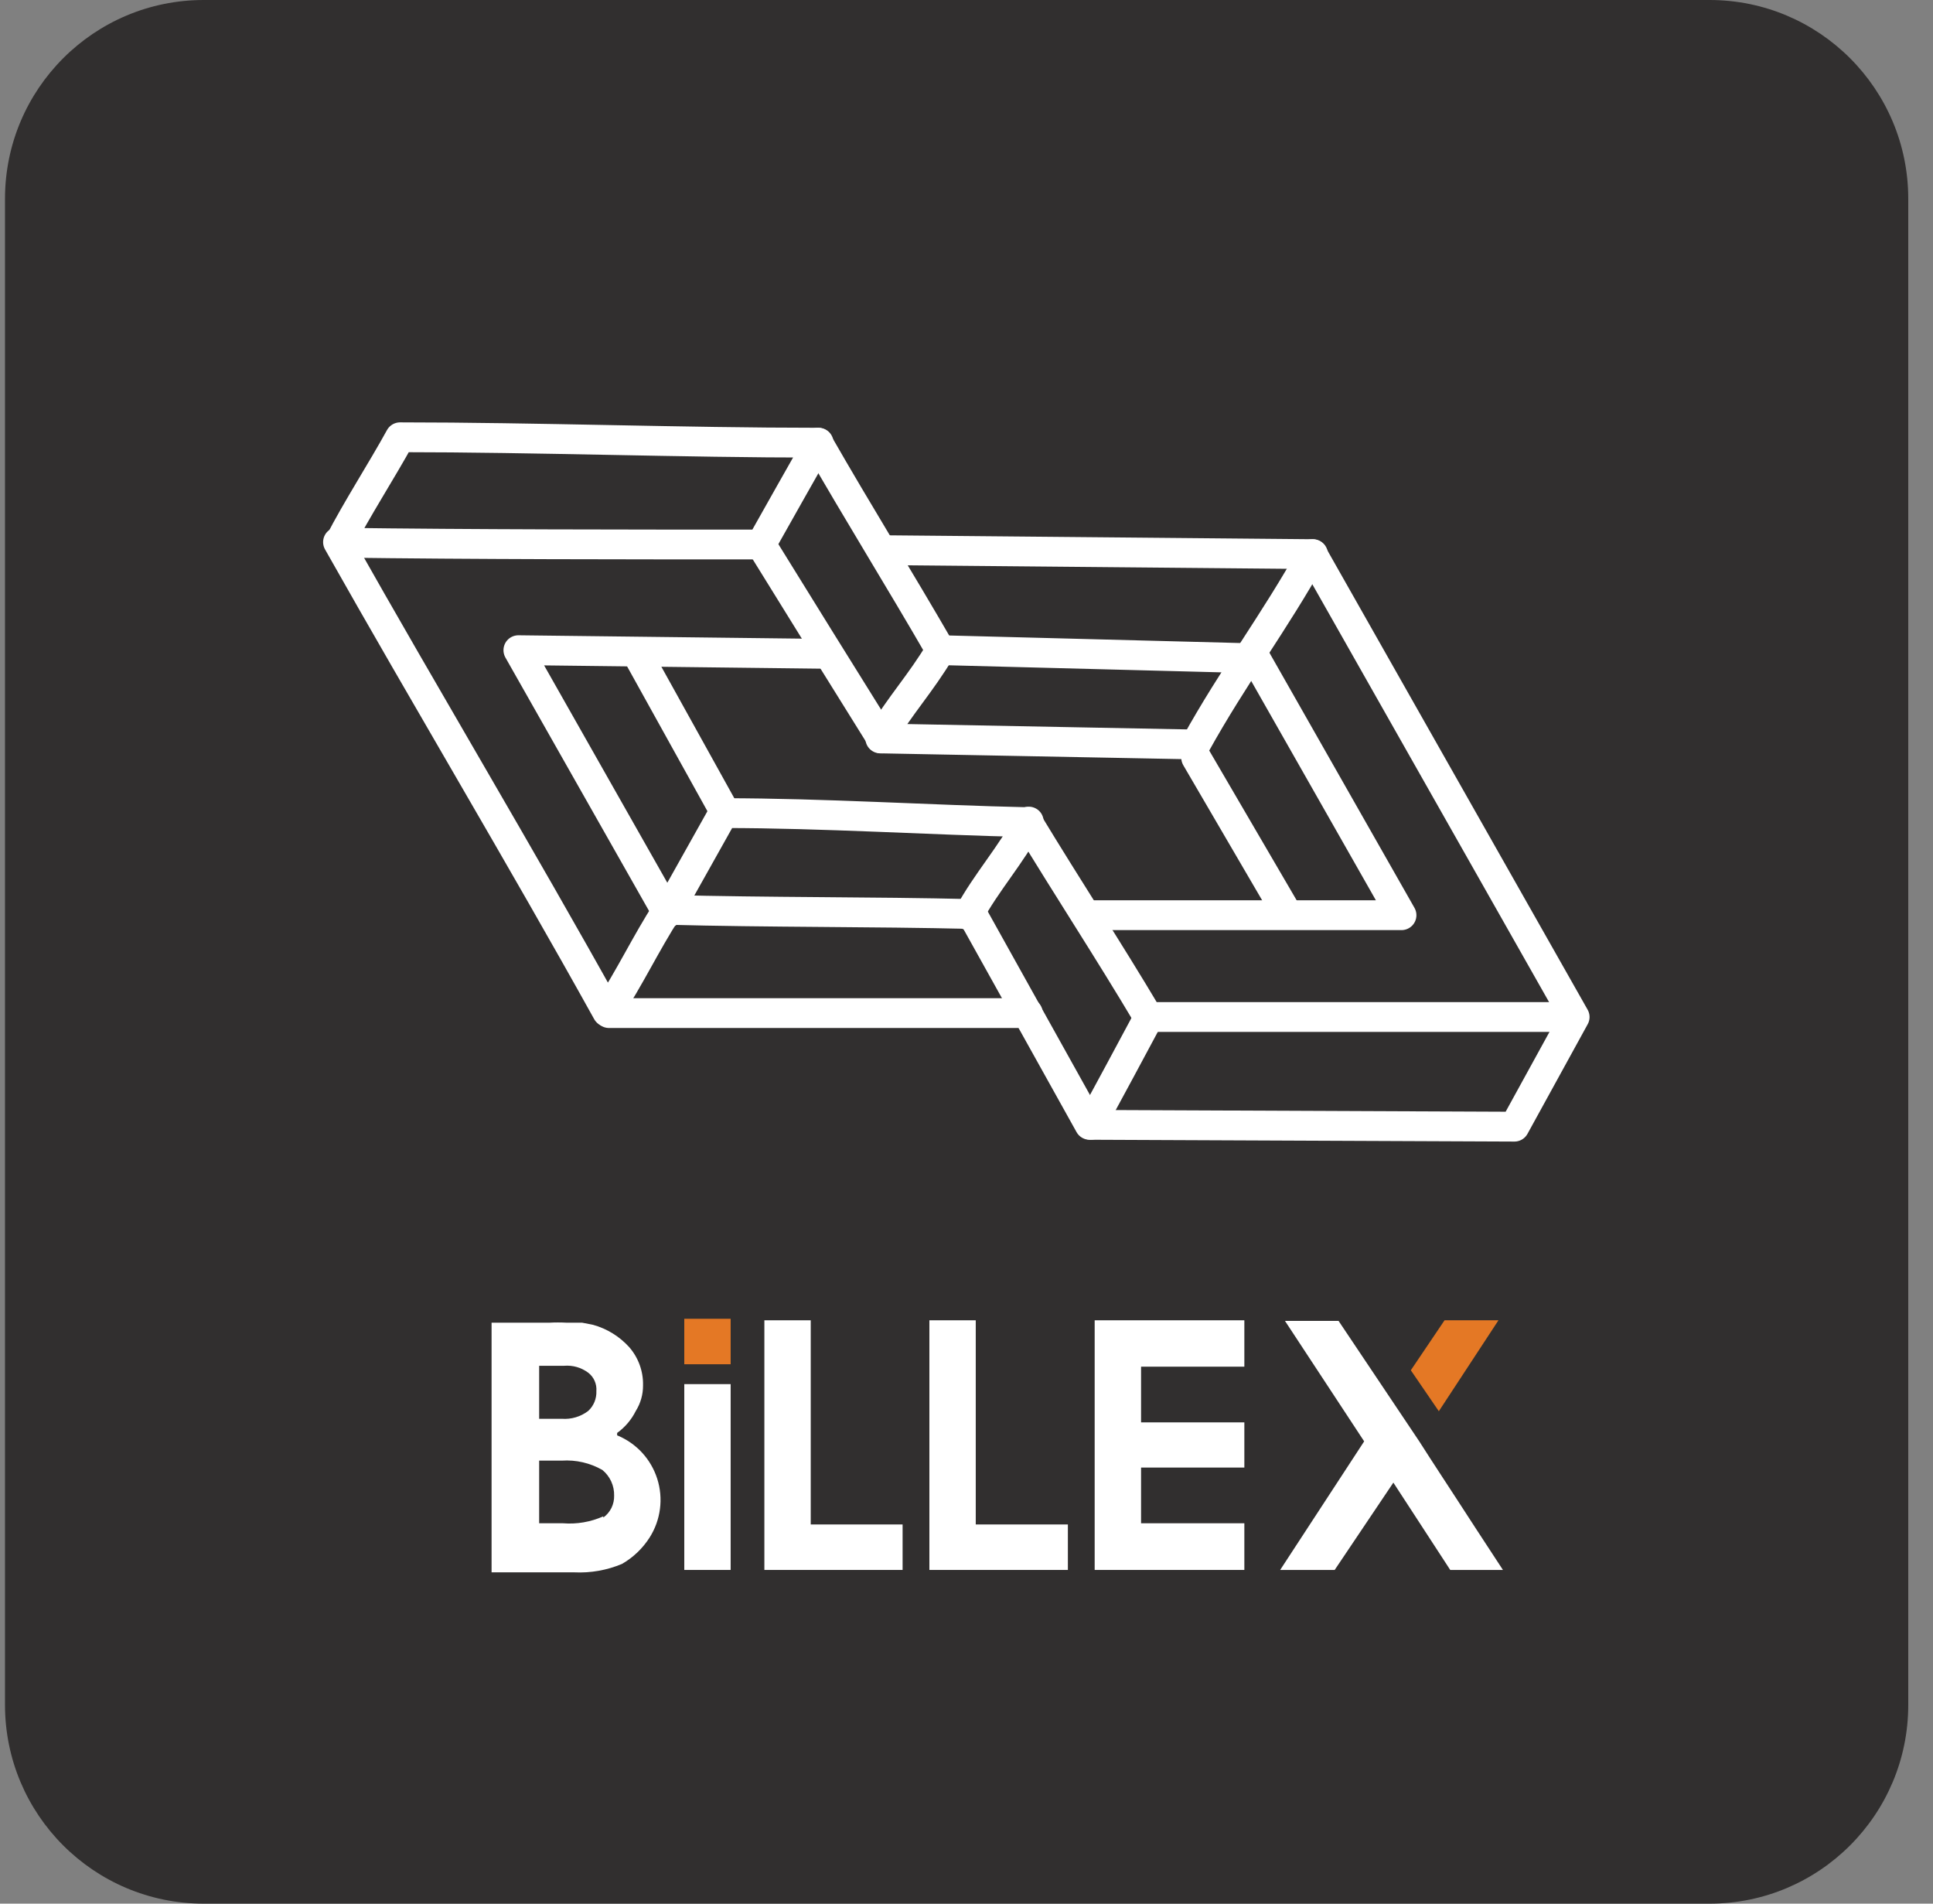 <svg width="65" height="64" viewBox="0 0 65 64" fill="none" xmlns="http://www.w3.org/2000/svg">
<rect x="0" y="0" width="65" height="64" fill="#808080" stroke="none"/>
<g clip-path="url(#clip0_52_438)">
<path d="M57.486 0H6.85C3.16 0 0.168 2.992 0.168 6.682V57.318C0.168 61.008 3.16 64 6.85 64H57.486C61.176 64 64.168 61.008 64.168 57.318V6.682C64.168 2.992 61.176 0 57.486 0Z" fill="#312F2F"/>
<path d="M20.752 48.175C21.018 47.983 21.234 47.729 21.38 47.435C21.541 47.178 21.626 46.879 21.623 46.575C21.634 46.103 21.467 45.645 21.157 45.289C20.831 44.93 20.41 44.67 19.942 44.54L19.578 44.469H19.061C18.863 44.458 18.663 44.458 18.464 44.469H16.53V52.862H19.315C19.862 52.888 20.409 52.791 20.914 52.579C21.293 52.362 21.612 52.056 21.846 51.688C22.03 51.398 22.148 51.071 22.192 50.73C22.236 50.39 22.205 50.044 22.101 49.717C21.996 49.389 21.822 49.089 21.589 48.836C21.356 48.584 21.07 48.386 20.752 48.256V48.175ZM18.13 45.917H18.97C19.26 45.893 19.548 45.976 19.78 46.15C19.874 46.222 19.948 46.316 19.995 46.424C20.043 46.532 20.063 46.65 20.054 46.767C20.059 46.892 20.038 47.016 19.991 47.131C19.943 47.247 19.872 47.351 19.78 47.435C19.526 47.63 19.209 47.723 18.889 47.699H18.13V45.917ZM20.287 50.979C19.861 51.169 19.395 51.249 18.93 51.212H18.13V49.106H18.889C19.366 49.074 19.841 49.183 20.256 49.42C20.383 49.524 20.484 49.656 20.553 49.805C20.621 49.954 20.655 50.117 20.651 50.281C20.655 50.424 20.624 50.567 20.561 50.696C20.497 50.824 20.403 50.936 20.287 51.02V50.979Z" fill="white"/>
<path d="M24.569 46.534H23.01V52.781H24.569V46.534Z" fill="white"/>
<path d="M27.262 44.388V51.252H30.351V52.781H25.703V44.388H27.262Z" fill="white"/>
<path d="M32.811 44.388V51.252H35.909V52.781H31.252V44.388H32.811Z" fill="white"/>
<path d="M41.843 44.388V45.947H38.37V47.82H41.843V49.339H38.37V51.212H41.843V52.781H36.81V44.388H41.843Z" fill="white"/>
<path d="M50.539 52.782H48.767L46.854 49.845L44.88 52.782H43.047L45.872 48.458L43.209 44.408H45.011L47.725 48.458C48.241 49.268 48.666 49.906 48.98 50.392C49.294 50.878 49.517 51.222 49.638 51.405L50.539 52.782Z" fill="white"/>
<path d="M48.383 47.445L47.441 46.068L48.575 44.388H50.388L48.383 47.445Z" fill="#E47825"/>
<path d="M24.569 44.337H23.01V45.866H24.569V44.337Z" fill="#E47825"/>
<path d="M13.452 14.701C18.008 14.701 22.97 14.883 27.526 14.883C26.868 16.038 26.25 17.141 25.592 18.306C21.066 18.306 15.902 18.306 11.417 18.245C11.994 17.121 12.835 15.825 13.452 14.701Z" stroke="white" stroke-width="1.002" stroke-linecap="round" stroke-linejoin="round"/>
<path d="M27.505 14.884C28.862 17.253 30.259 19.491 31.626 21.86C30.948 22.994 30.28 23.692 29.601 24.826L40.202 25.029C41.468 22.741 42.865 20.908 44.131 18.63L52.95 34.192L50.925 37.878L36.638 37.817L32.689 30.729C29.267 30.648 25.855 30.679 22.443 30.588C21.694 31.752 21.187 32.856 20.418 34.02C17.522 28.806 14.343 23.5 11.366 18.225" stroke="white" stroke-width="1.002" stroke-linecap="round" stroke-linejoin="round"/>
<path d="M25.592 18.306C26.979 20.553 28.234 22.568 29.642 24.826" stroke="white" stroke-width="1.002" stroke-linecap="round" stroke-linejoin="round"/>
<path d="M29.834 18.498L44.151 18.63" stroke="white" stroke-width="1.002" stroke-linecap="round" stroke-linejoin="round"/>
<path d="M31.646 21.859L42.217 22.133" stroke="white" stroke-width="1.002" stroke-linecap="round" stroke-linejoin="round"/>
<path d="M27.718 21.981L17.431 21.859L22.442 30.698L24.326 27.337C27.697 27.337 31.282 27.57 34.562 27.641C35.949 29.929 37.245 31.893 38.612 34.192H52.392" stroke="white" stroke-width="1.002" stroke-linecap="round" stroke-linejoin="round"/>
<path d="M21.431 21.991L24.397 27.337" stroke="white" stroke-width="1.002" stroke-linecap="round" stroke-linejoin="round"/>
<path d="M20.479 34.06C25.247 34.06 29.794 34.06 34.562 34.06" stroke="white" stroke-width="1.002" stroke-linecap="round" stroke-linejoin="round"/>
<path d="M32.568 30.77C33.166 29.656 34.006 28.745 34.593 27.621" stroke="white" stroke-width="1.002" stroke-linecap="round" stroke-linejoin="round"/>
<path d="M38.643 34.172C37.995 35.387 37.337 36.602 36.679 37.817" stroke="white" stroke-width="1.002" stroke-linecap="round" stroke-linejoin="round"/>
<path d="M36.81 30.769H47.128L42.217 22.133" stroke="white" stroke-width="1.002" stroke-linecap="round" stroke-linejoin="round"/>
<path d="M40.223 25.475L43.179 30.537" stroke="white" stroke-width="1.002" stroke-linecap="round" stroke-linejoin="round"/>
</g>
<defs>
<clipPath id="clip0_52_438">
<rect width="64" height="64" fill="white" transform="translate(0.168)"/>
</clipPath>
</defs>
</svg>
